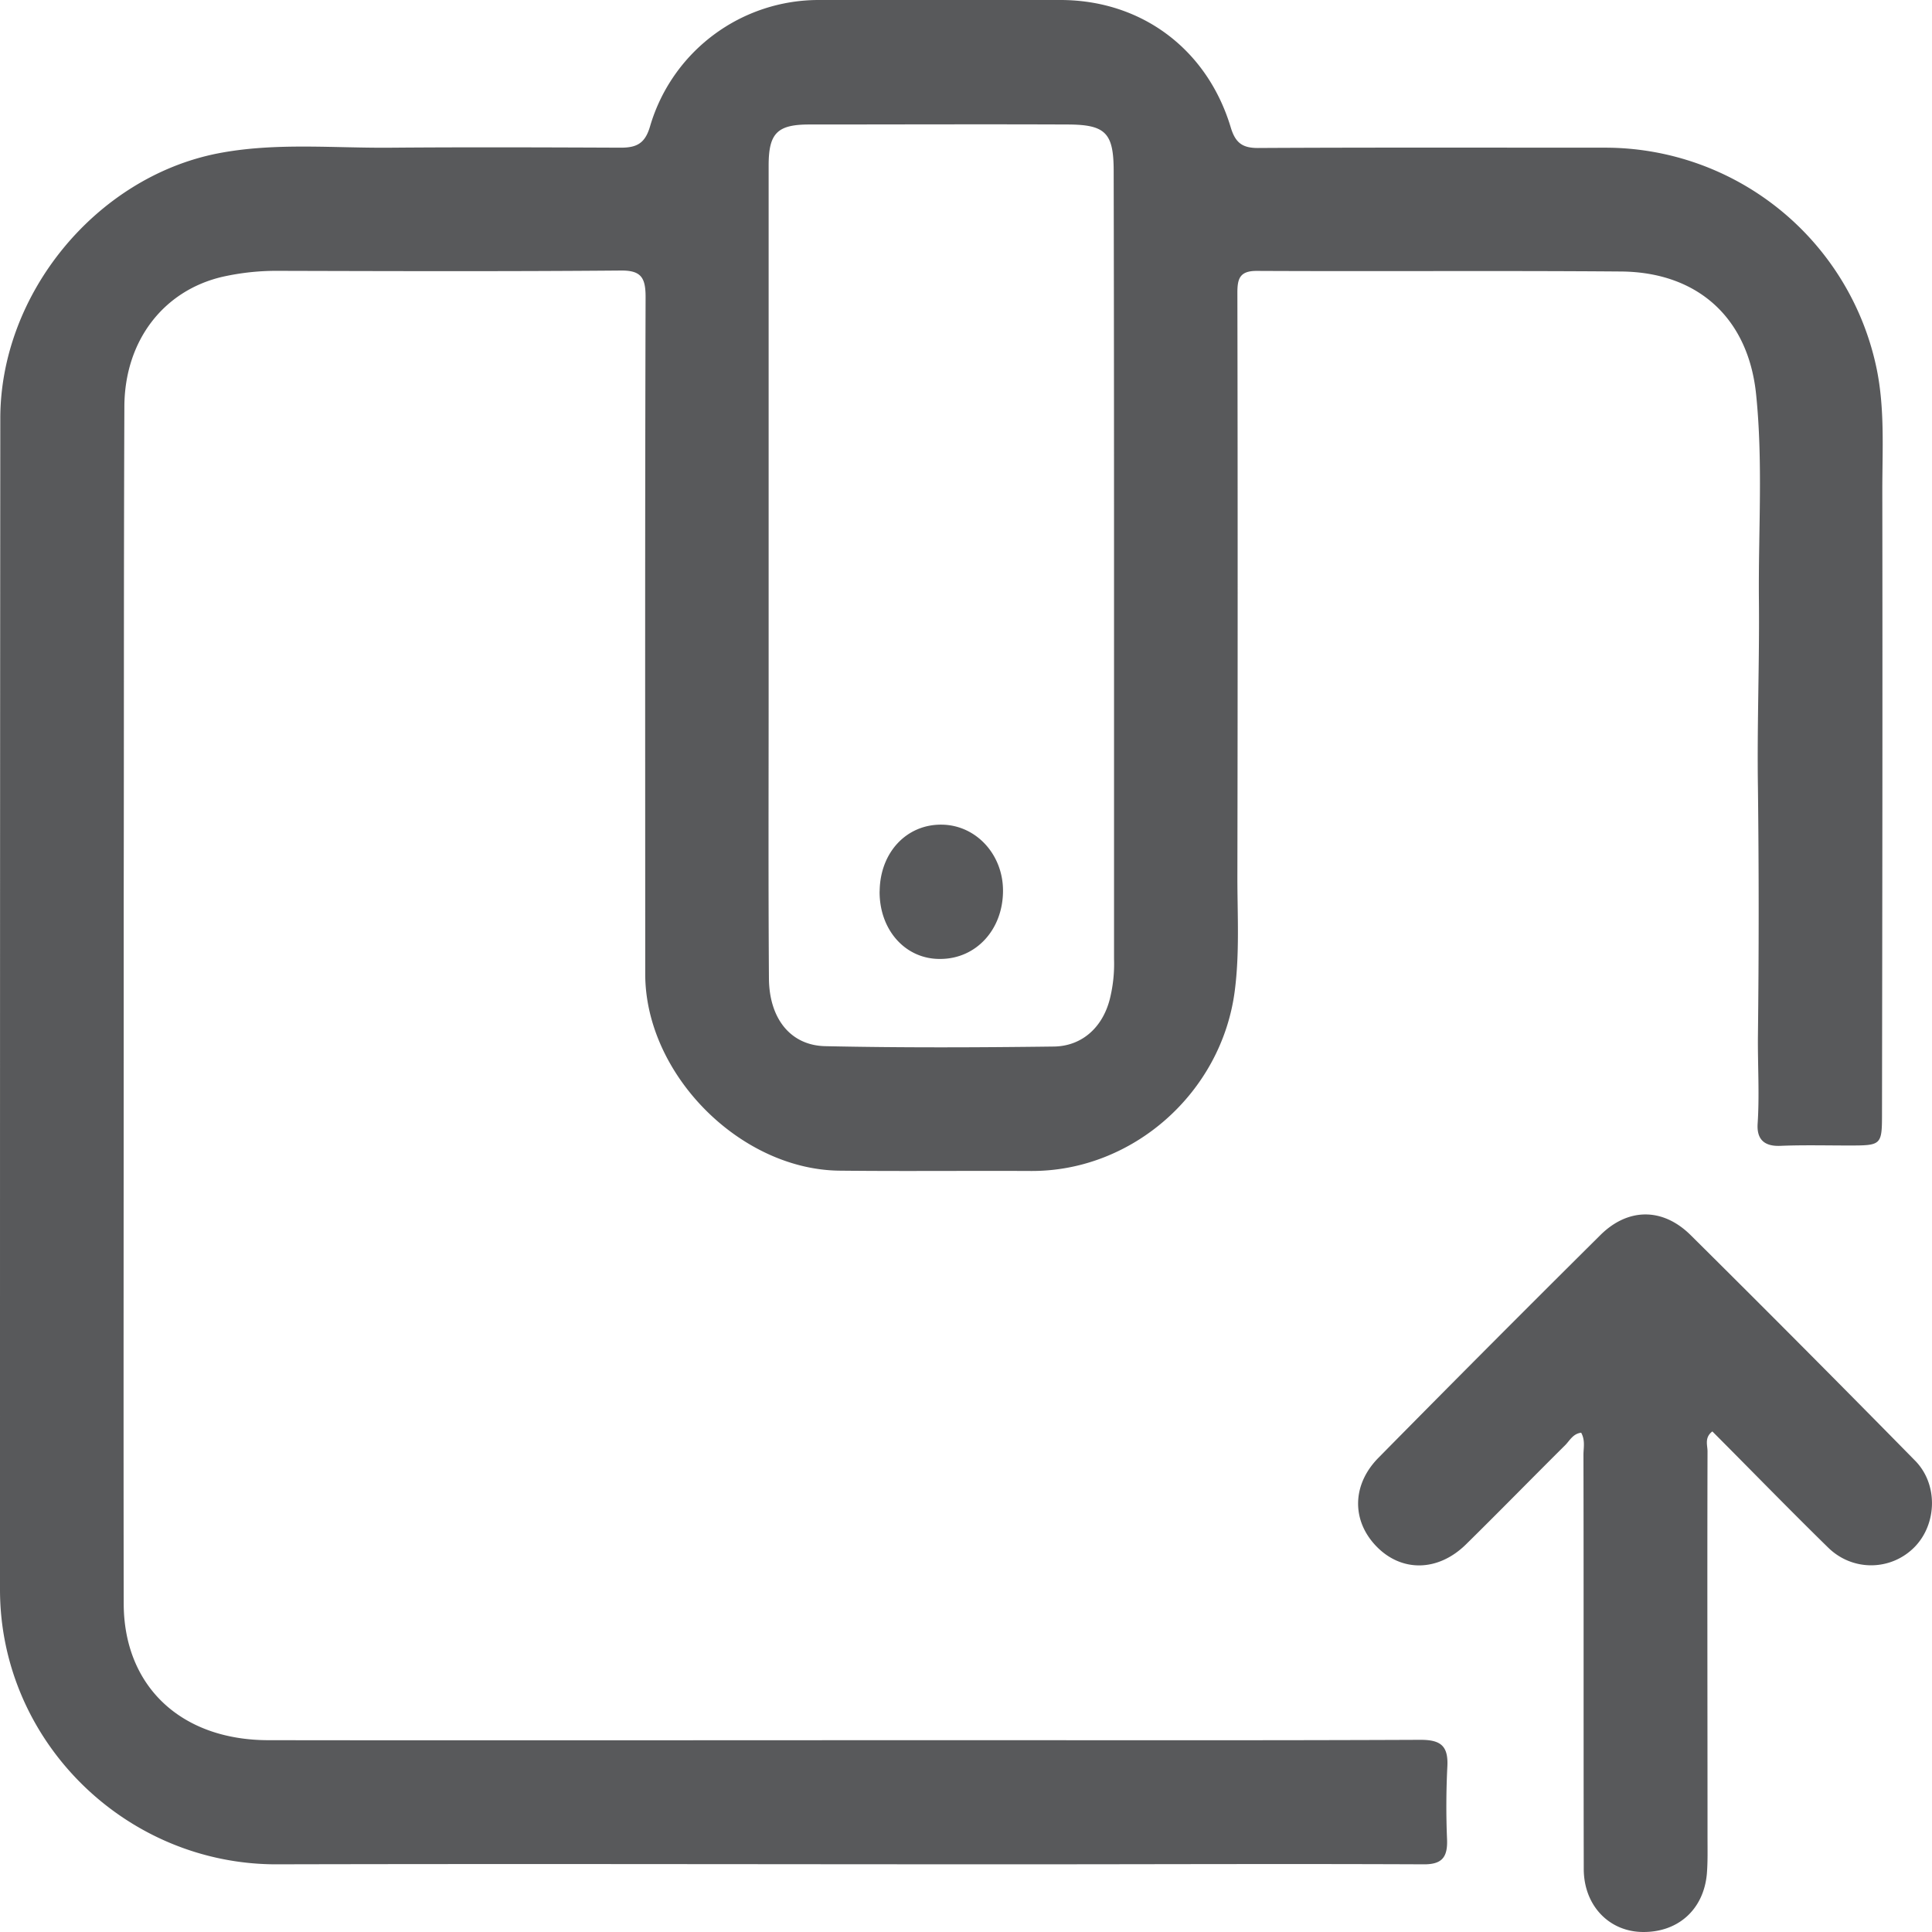 <?xml version="1.0" encoding="utf-8"?><svg width="32" height="32" fill="none" xmlns="http://www.w3.org/2000/svg" viewBox="0 0 32 32"><path d="M2.049 16.668c0 3.296-.005 6.591 0 9.887 0 1.37.944 2.268 2.4 2.268 3.839.005 7.678 0 11.517 0 2.523 0 5.042.005 7.565-.006.334 0 .458.103.442.438a13.15 13.15 0 00-.005 1.218c.01.298-.092.411-.4.406-2.264-.01-4.534 0-6.799 0-4.06 0-8.115-.01-12.175 0C2.087 30.889 0 28.844 0 26.328 0 19.86 0 13.399.005 6.932c0-2.062 1.58-3.988 3.592-4.389.96-.189 1.935-.086 2.906-.097 1.262-.01 2.523-.005 3.78 0 .27 0 .404-.076.485-.357A2.91 2.91 0 0113.572 0h3.99c1.337 0 2.426.806 2.82 2.1.08.276.205.357.48.351 1.909-.01 3.818-.005 5.726-.005a4.594 4.594 0 014.497 3.67c.135.665.092 1.341.092 2.012.005 3.437 0 6.873-.005 10.304 0 .536-.006.541-.545.541-.383 0-.766-.01-1.143.006-.275.01-.388-.12-.372-.368.032-.487 0-.974.005-1.462.016-1.369.016-2.732 0-4.102-.016-1.044.027-2.083.016-3.127-.01-1.137.07-2.273-.048-3.404-.135-1.256-.97-2.008-2.233-2.019-2.01-.016-4.022 0-6.039-.01-.28 0-.318.13-.318.362.006 3.225.006 6.45 0 9.681 0 .628.038 1.25-.043 1.878-.216 1.689-1.693 2.998-3.38 2.987-1.052-.005-2.104.006-3.155-.005-1.655-.01-3.23-1.596-3.23-3.258 0-3.74-.005-7.473.006-11.213 0-.324-.076-.444-.421-.438-1.887.016-3.77.01-5.656.005a4.09 4.09 0 00-.928.098c-.981.227-1.623 1.06-1.628 2.148-.011 2.738-.006 5.466-.011 8.193v1.743zM12.731 9.46v2.12c0 1.543-.006 3.086.005 4.628.005.66.356 1.11.938 1.12 1.262.027 2.518.022 3.78.006.485-.006.83-.341.938-.828a2.41 2.41 0 00.06-.623v-4.87c0-2.728 0-5.455-.006-8.177 0-.639-.135-.774-.776-.774-1.424-.006-2.842 0-4.265 0-.534 0-.674.146-.674.682V9.46z" fill="#58595B"/><path d="M26.19 23.73c-.136.016-.19.13-.265.206-.55.546-1.095 1.104-1.645 1.645-.463.454-1.067.46-1.482.032-.41-.422-.41-1.017.032-1.466a472.357 472.357 0 013.677-3.69c.453-.45 1.025-.46 1.489-.006a404.78 404.78 0 013.726 3.744c.382.39.36 1.045-.006 1.424-.388.4-1.03.416-1.44.01-.647-.633-1.272-1.277-1.914-1.92-.134.102-.08.227-.08.33-.006 2.137 0 4.27 0 6.407 0 .195.005.395-.011.59-.054.606-.497.985-1.095.963-.54-.021-.944-.449-.944-1.044-.005-2.29 0-4.573-.005-6.862 0-.108.032-.238-.038-.363zM14.57 14.763c.005-.644.447-1.115 1.035-1.104.566.01 1.013.498 1.008 1.104-.005.639-.448 1.115-1.03 1.12-.582.011-1.019-.476-1.014-1.12z" fill="#58595B"/></svg>
